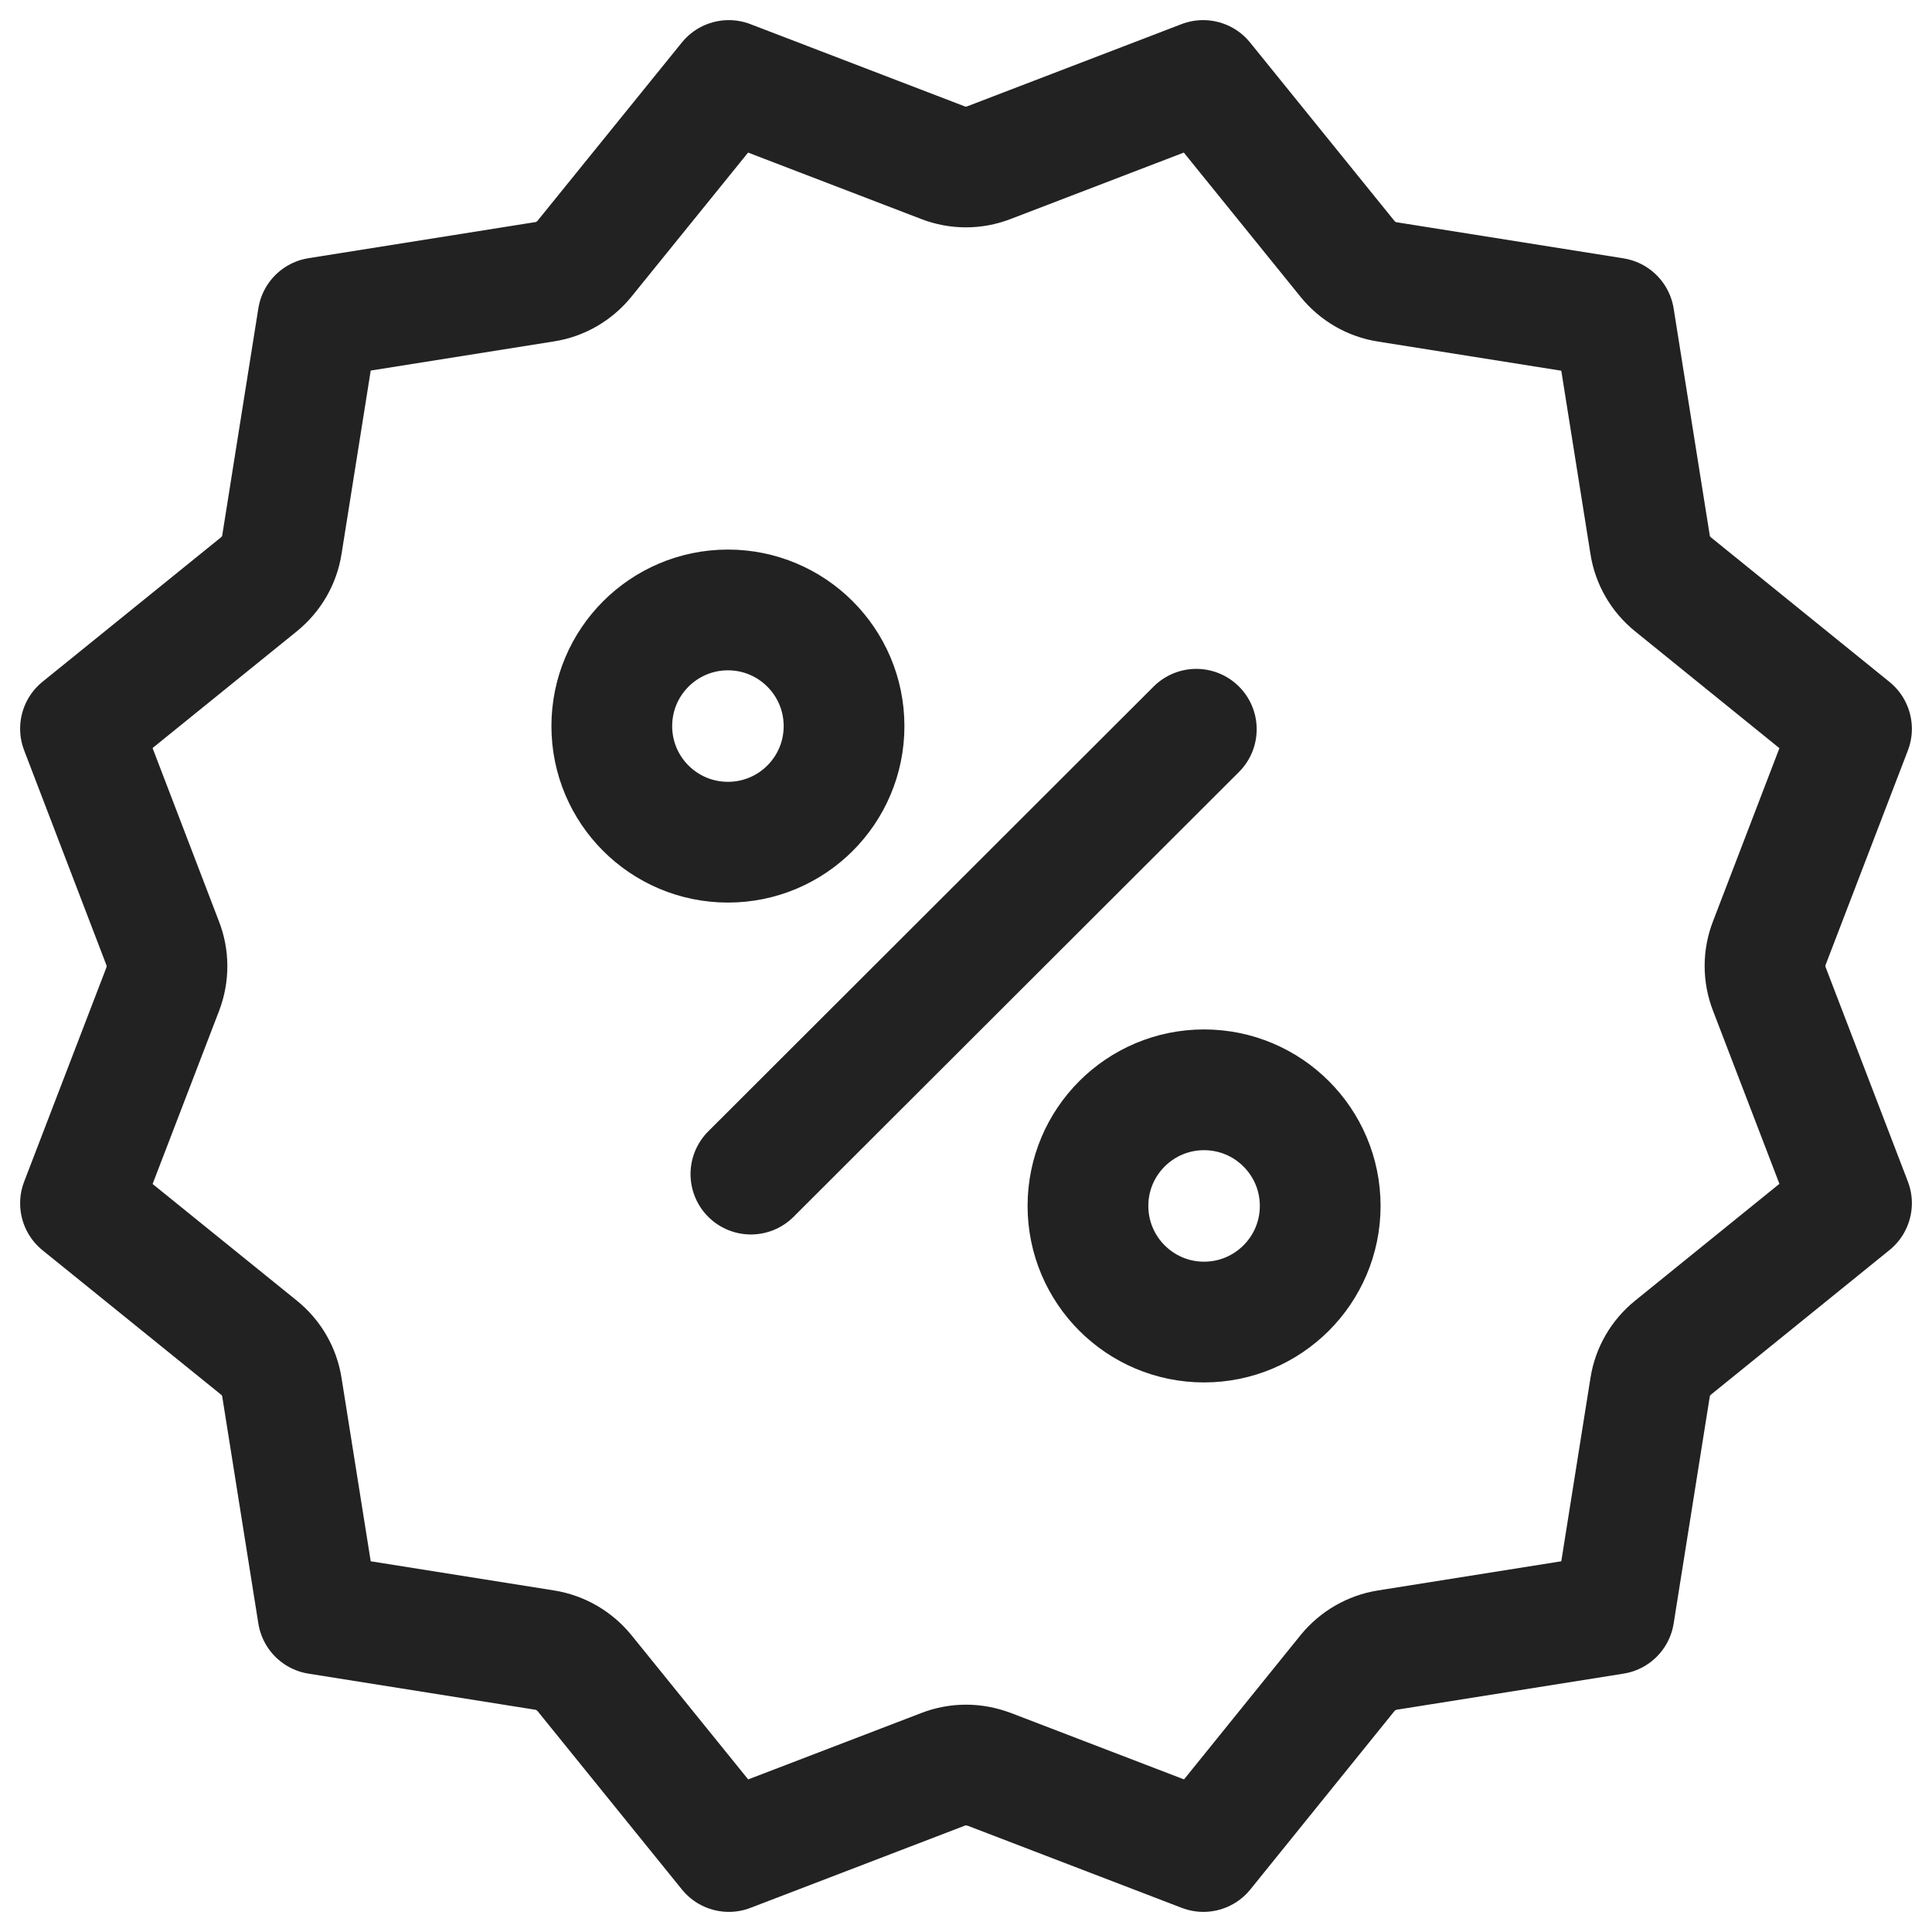 <svg width="24" height="24" viewBox="0 0 24 24" fill="none" xmlns="http://www.w3.org/2000/svg">
<g clip-path="url(#clip0_293_1253)">
<path d="M9.328 14.585L14.861 9.059M21.979 12.285L23 14.946L20.783 16.741C20.63 16.865 20.528 17.04 20.498 17.235L20.05 20.05L17.234 20.498C17.04 20.529 16.865 20.631 16.74 20.783L14.949 23L12.288 21.979C12.195 21.945 12.098 21.926 12.001 21.926C11.904 21.926 11.806 21.944 11.716 21.979L9.054 23L7.26 20.783C7.135 20.631 6.96 20.529 6.766 20.498L3.95 20.05L3.502 17.235C3.472 17.04 3.37 16.865 3.217 16.741L1 14.948L2.022 12.287C2.092 12.102 2.092 11.898 2.02 11.715L1 9.052L3.217 7.258C3.37 7.133 3.472 6.958 3.502 6.764L3.95 3.948L6.766 3.5C6.96 3.47 7.135 3.368 7.26 3.215L9.053 1L11.714 2.021C11.897 2.092 12.101 2.092 12.284 2.021L14.946 1L16.74 3.217C16.865 3.37 17.04 3.472 17.234 3.502L20.05 3.95L20.498 6.765C20.528 6.96 20.63 7.135 20.783 7.259L23 9.054L21.979 11.715C21.908 11.898 21.908 12.102 21.979 12.285ZM10.485 9.02C10.485 9.817 9.839 10.462 9.043 10.462C8.246 10.462 7.6 9.817 7.6 9.02C7.6 8.223 8.246 7.577 9.043 7.577C9.839 7.577 10.485 8.223 10.485 9.02ZM16.4 14.98C16.4 15.777 15.754 16.423 14.957 16.423C14.161 16.423 13.515 15.777 13.515 14.98C13.515 14.184 14.161 13.538 14.957 13.538C15.754 13.538 16.4 14.184 16.4 14.98Z" stroke="#222222" stroke-width="1.5" stroke-miterlimit="10" stroke-linecap="round" stroke-linejoin="round"/>
</g>
<defs>
<clipPath id="clip0_293_1253">
<rect width="24" height="24" fill="white"/>
</clipPath>
</defs>
</svg>
